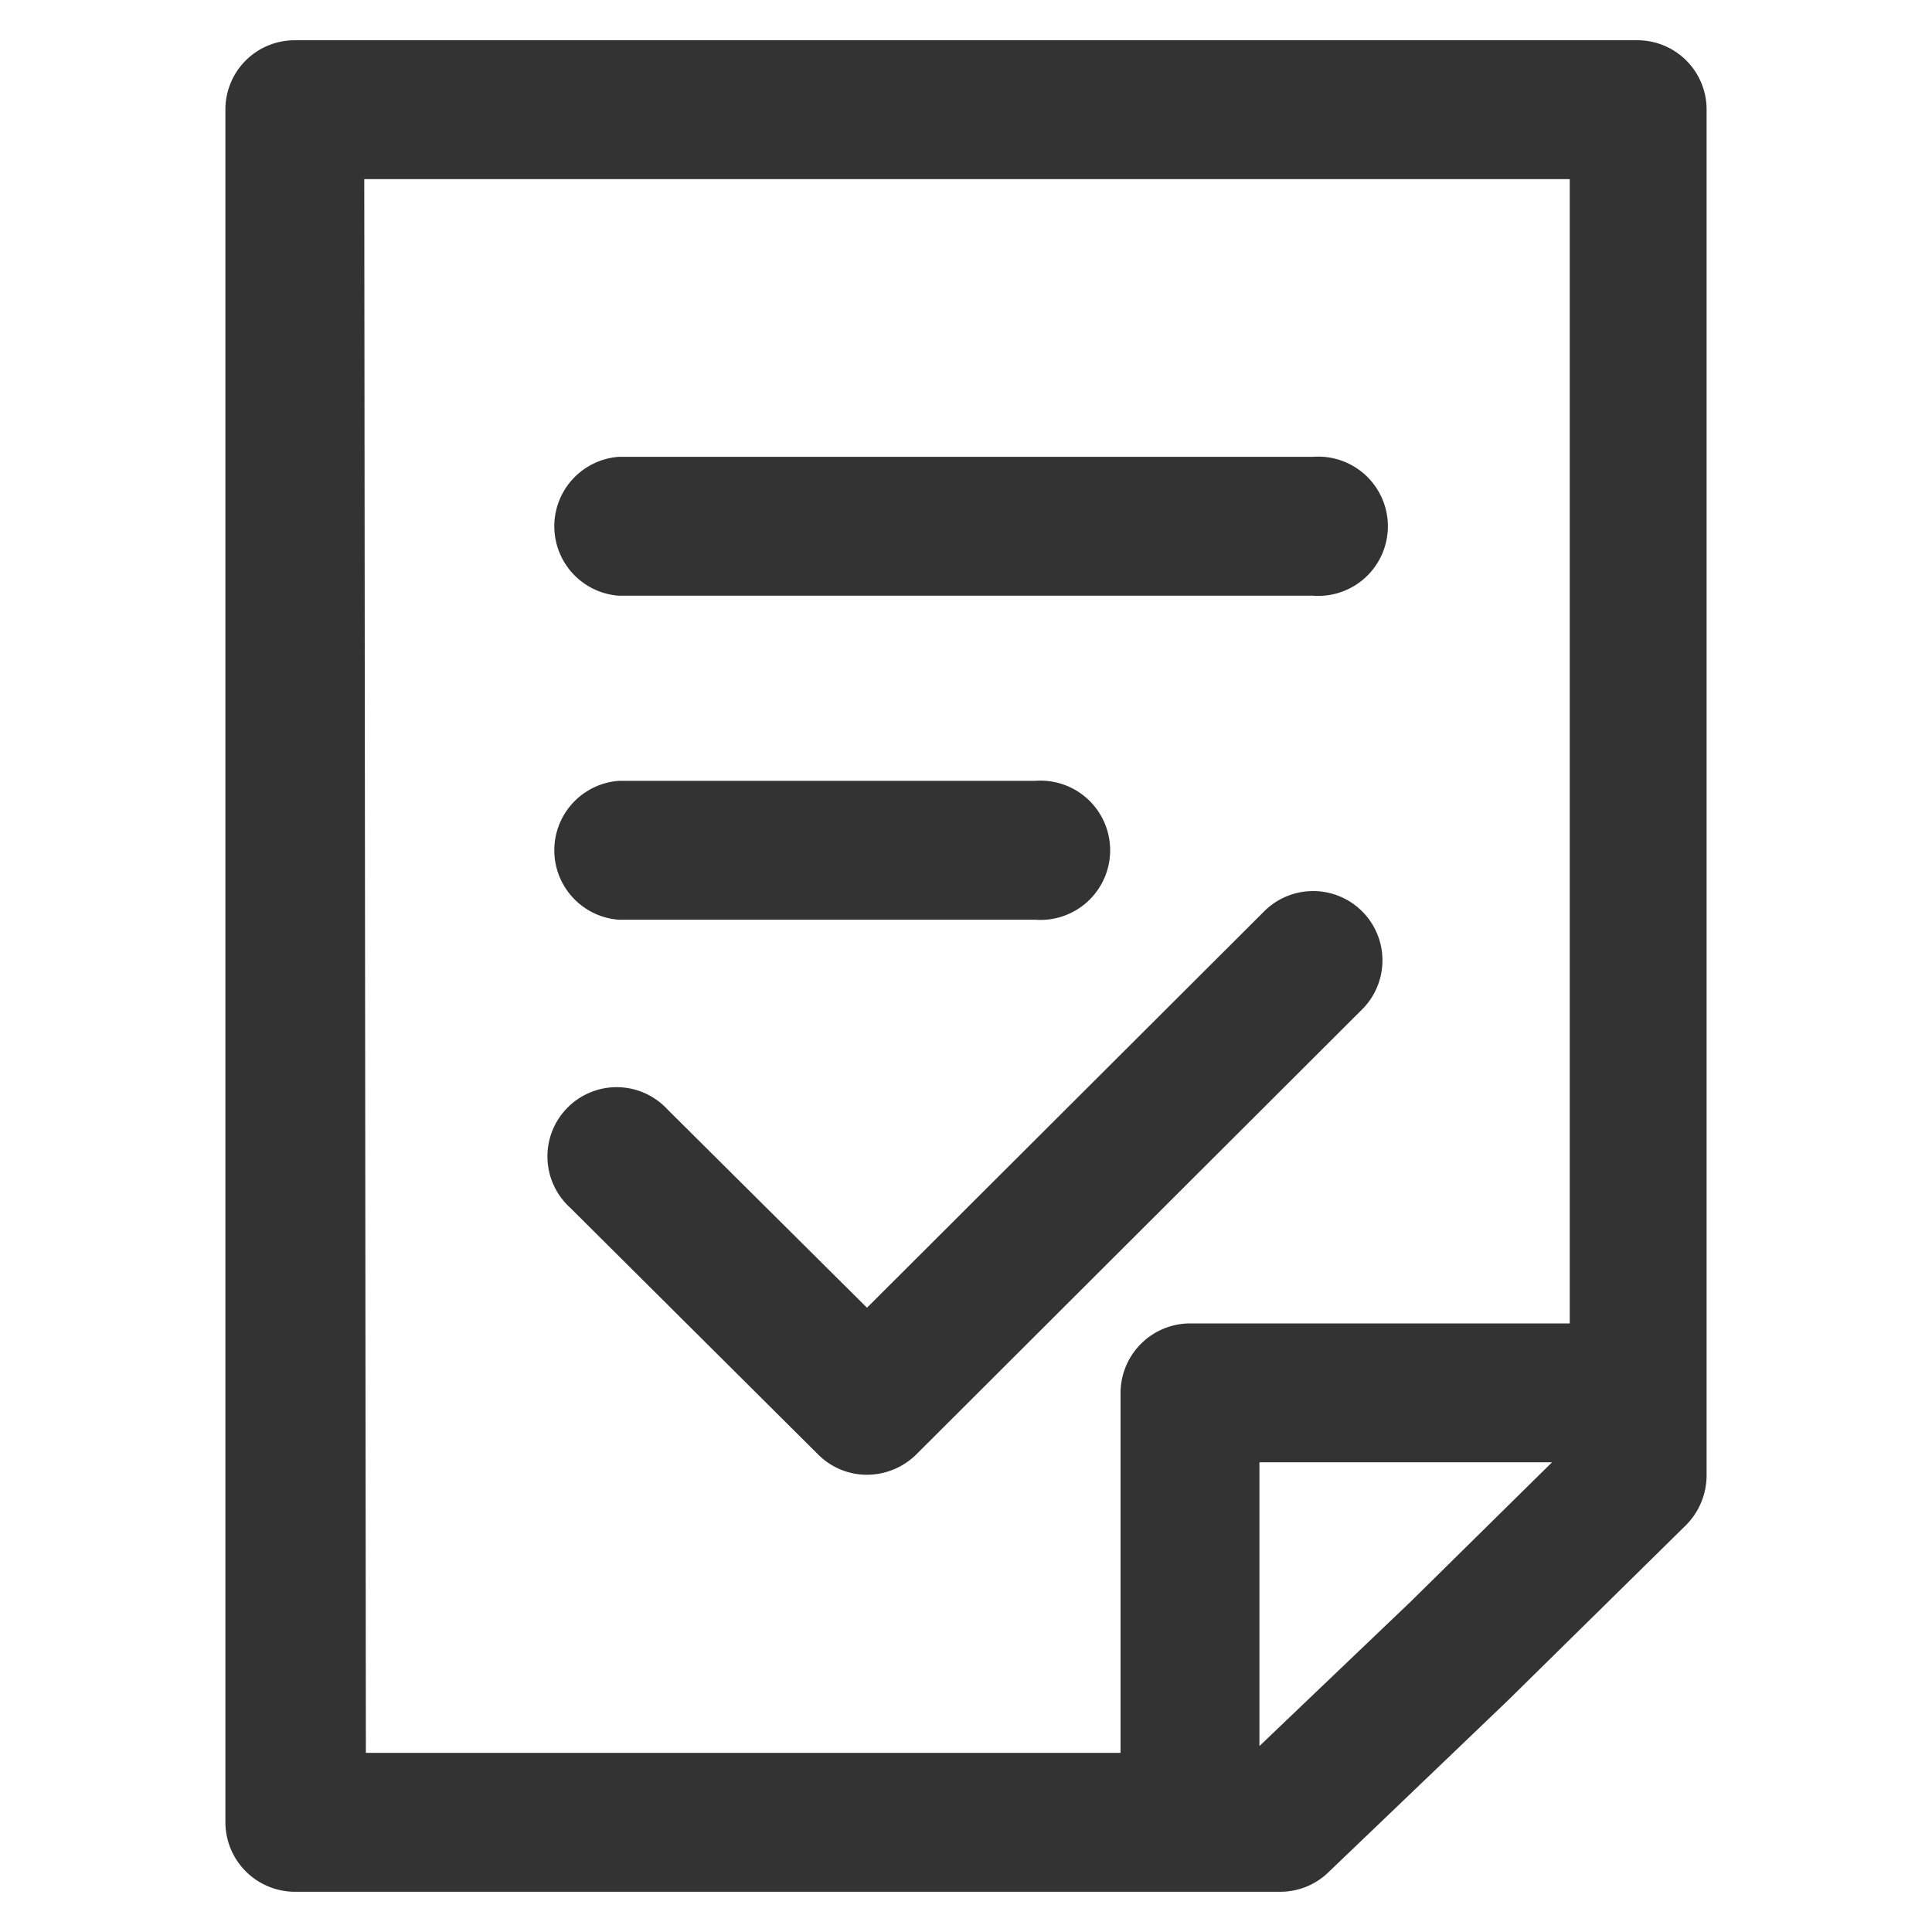 <?xml version="1.0" standalone="no"?><!DOCTYPE svg PUBLIC "-//W3C//DTD SVG 1.1//EN" "http://www.w3.org/Graphics/SVG/1.1/DTD/svg11.dtd"><svg class="icon" width="200px" height="200.00px" viewBox="0 0 1024 1024" version="1.1" xmlns="http://www.w3.org/2000/svg"><path fill="#333333" d="M721.92 535.04a36.693 36.693 0 1 0-51.84-52.053l-210.56 210.133-105.6-104.96A36.693 36.693 0 1 0 302.08 640l131.627 130.987a36.48 36.48 0 0 0 25.813 10.667 37.333 37.333 0 0 0 26.027-10.667zM327.893 487.467h220.8a36.907 36.907 0 1 0 0-73.6H327.893a36.907 36.907 0 0 0 0 73.6zM327.893 315.733h368a36.907 36.907 0 1 0 0-73.6H327.893a36.907 36.907 0 0 0 0 73.6z"  /><path fill="#333333" d="M867.627 21.333H156.16A36.693 36.693 0 0 0 119.467 58.24v907.733A36.907 36.907 0 0 0 157.227 1002.667h521.387a36.48 36.48 0 0 0 25.387-10.24l94.933-90.88 94.72-93.227a37.547 37.547 0 0 0 10.88-26.24V58.027A36.693 36.693 0 0 0 867.627 21.333zM193.067 94.933H832v606.507h-201.173a36.907 36.907 0 0 0-36.907 36.693v190.933H193.92z m554.667 753.92l-80.213 76.587v-150.4h155.093z"  /></svg>